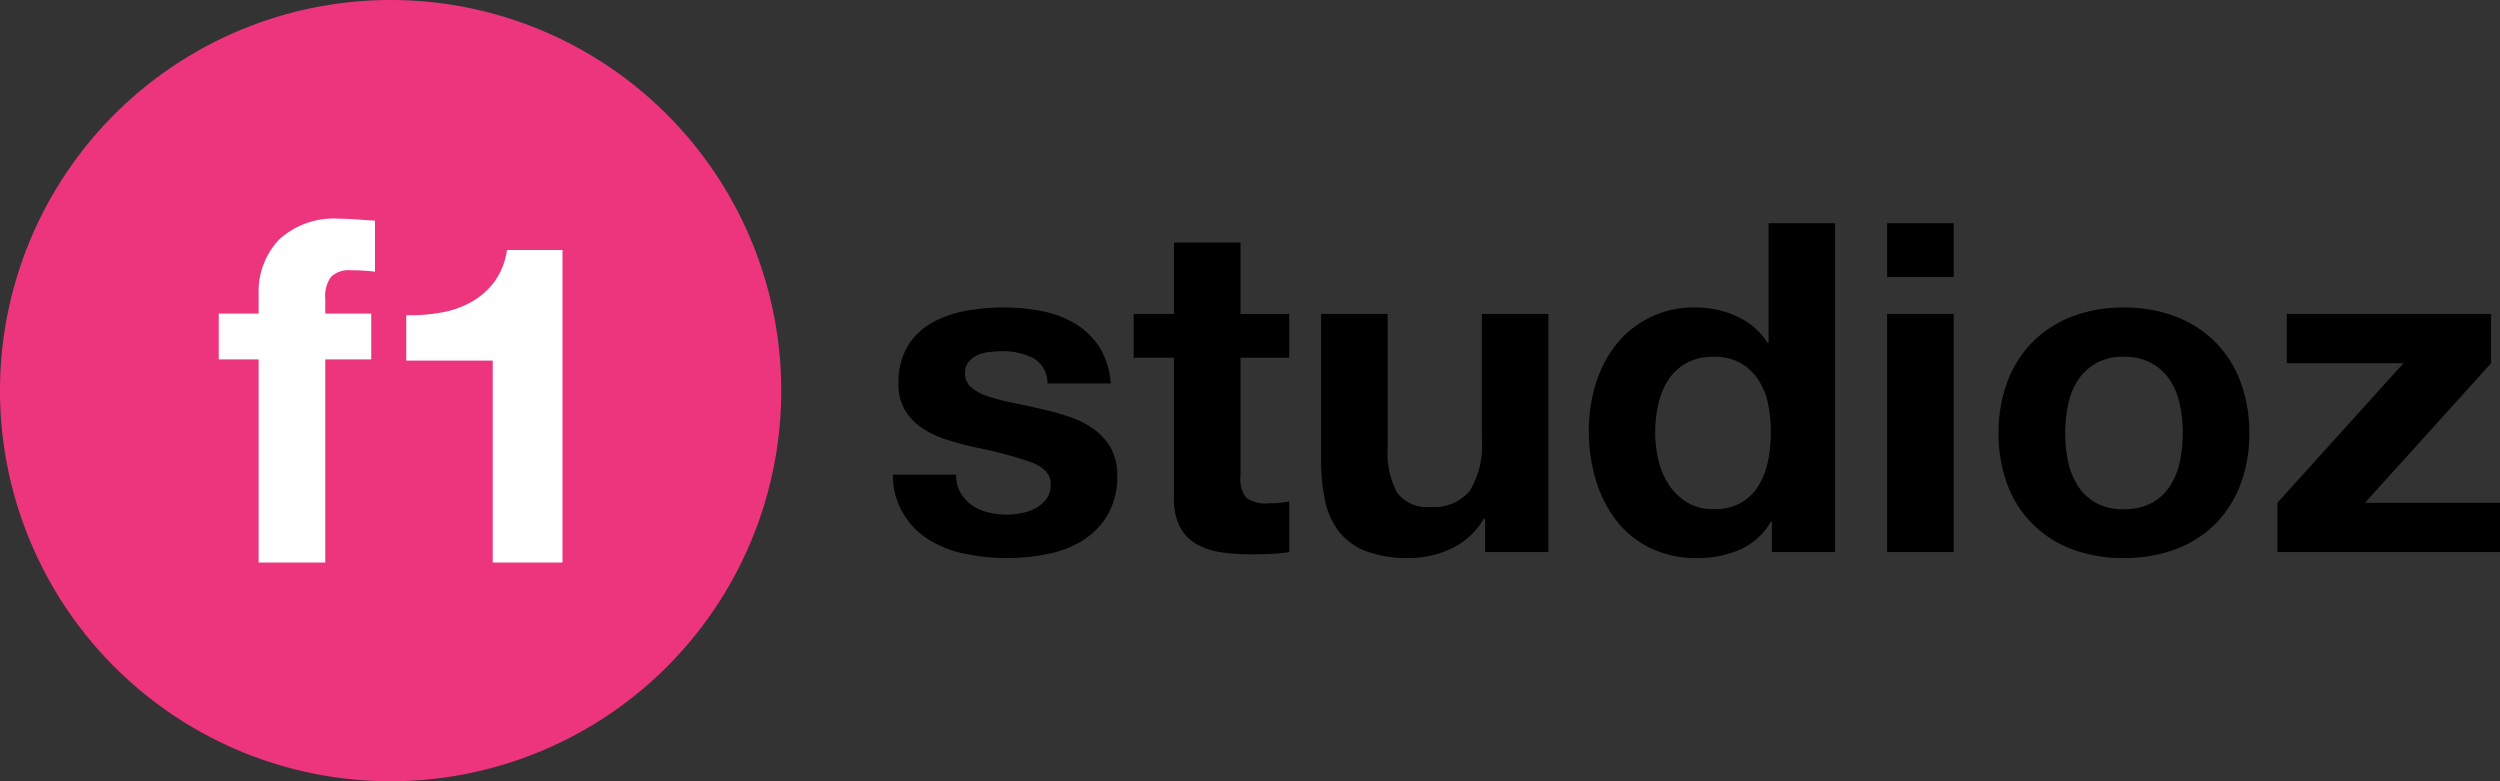 <svg xmlns="http://www.w3.org/2000/svg" id="logo" width="112" height="35" viewBox="0 0 112 35">
    <rect x="0" y="0" width="112" height="35" fill="#333333" stroke="none"/>
    <defs>
        <style>
            .cls-1{fill:#ed357e}.cls-2{fill:#fefefe}
        </style>
    </defs>
    <path id="studioz" d="M55.144 15a6.471 6.471 0 0 1-2.308-.392 4.88 4.88 0 0 1-2.9-2.888 6.391 6.391 0 0 1-.4-2.311 6.468 6.468 0 0 1 .4-2.321 5.007 5.007 0 0 1 1.133-1.775 5.127 5.127 0 0 1 1.764-1.135 6.316 6.316 0 0 1 2.308-.4 6.4 6.4 0 0 1 2.319.4 5.093 5.093 0 0 1 1.774 1.135 5.023 5.023 0 0 1 1.134 1.775 6.487 6.487 0 0 1 .4 2.321 6.409 6.409 0 0 1-.4 2.311 5.042 5.042 0 0 1-1.134 1.764 4.969 4.969 0 0 1-1.774 1.124 6.56 6.56 0 0 1-2.316.392zm0-9.017a2.438 2.438 0 0 0-1.259.3 2.4 2.4 0 0 0-.808.773 3.186 3.186 0 0 0-.43 1.093 6.289 6.289 0 0 0-.126 1.259 6.131 6.131 0 0 0 .126 1.248 3.289 3.289 0 0 0 .43 1.093 2.283 2.283 0 0 0 .808.774 2.511 2.511 0 0 0 1.259.289 2.573 2.573 0 0 0 1.27-.289 2.266 2.266 0 0 0 .819-.774 3.306 3.306 0 0 0 .43-1.093 6.194 6.194 0 0 0 .126-1.248 6.354 6.354 0 0 0-.126-1.259 3.2 3.2 0 0 0-.43-1.093 2.382 2.382 0 0 0-.819-.773 2.5 2.5 0 0 0-1.27-.3zM36.042 15a4.727 4.727 0 0 1-2.141-.464 4.291 4.291 0 0 1-1.522-1.259 5.685 5.685 0 0 1-.9-1.825 7.571 7.571 0 0 1-.3-2.146 7.11 7.11 0 0 1 .3-2.074 5.381 5.381 0 0 1 .9-1.764 4.408 4.408 0 0 1 3.6-1.692 4.346 4.346 0 0 1 1.836.4 3.194 3.194 0 0 1 1.375 1.189h.042V0h2.981v14.732H39.38V13.37h-.042a3.072 3.072 0 0 1-1.374 1.248 4.673 4.673 0 0 1-1.922.382zm.734-9.017a2.465 2.465 0 0 0-1.238.289 2.312 2.312 0 0 0-.808.764 3.338 3.338 0 0 0-.441 1.083 5.818 5.818 0 0 0-.136 1.269 5.369 5.369 0 0 0 .147 1.238 3.369 3.369 0 0 0 .472 1.1 2.606 2.606 0 0 0 .818.784 2.255 2.255 0 0 0 1.186.3A2.4 2.4 0 0 0 38 12.524a2.226 2.226 0 0 0 .788-.774 3.454 3.454 0 0 0 .42-1.1 6.443 6.443 0 0 0 .125-1.279 6.3 6.3 0 0 0-.121-1.271 3.091 3.091 0 0 0-.431-1.073 2.413 2.413 0 0 0-.787-.753 2.352 2.352 0 0 0-1.217-.291zM23.153 15a5.328 5.328 0 0 1-1.963-.31 2.841 2.841 0 0 1-1.207-.877 3.421 3.421 0 0 1-.619-1.382 8.493 8.493 0 0 1-.178-1.8V4.064h2.981v6.025a3.708 3.708 0 0 0 .419 1.971 1.644 1.644 0 0 0 1.49.65A2.09 2.09 0 0 0 25.84 12a3.917 3.917 0 0 0 .546-2.342V4.064h2.981v10.668h-2.834v-1.486h-.063A3.349 3.349 0 0 1 25 14.587a4.411 4.411 0 0 1-1.847.413zM5.1 15a9.164 9.164 0 0 1-1.848-.186 4.939 4.939 0 0 1-1.604-.614A3.385 3.385 0 0 1 0 11.265h2.834a1.6 1.6 0 0 0 .2.815 1.737 1.737 0 0 0 .515.557 2.23 2.23 0 0 0 .724.319 3.509 3.509 0 0 0 .851.1 3.234 3.234 0 0 0 .661-.073 2.262 2.262 0 0 0 .629-.227 1.423 1.423 0 0 0 .472-.412 1.075 1.075 0 0 0 .189-.65c0-.438-.3-.772-.892-.991a18.148 18.148 0 0 0-2.488-.66c-.434-.1-.861-.211-1.27-.341a4.39 4.39 0 0 1-1.1-.516 2.549 2.549 0 0 1-.777-.8A2.264 2.264 0 0 1 .252 7.2a3.174 3.174 0 0 1 .41-1.692 3.006 3.006 0 0 1 1.08-1.041 4.832 4.832 0 0 1 1.511-.537 9.575 9.575 0 0 1 1.722-.155 8.745 8.745 0 0 1 1.711.166 4.576 4.576 0 0 1 1.48.557A3.386 3.386 0 0 1 9.247 5.54a3.473 3.473 0 0 1 .513 1.64H6.927a1.282 1.282 0 0 0-.651-1.145 3.032 3.032 0 0 0-1.386-.3 5.258 5.258 0 0 0-.545.031 1.844 1.844 0 0 0-.535.134 1.108 1.108 0 0 0-.41.3.786.786 0 0 0-.167.527.8.8 0 0 0 .293.639 2.274 2.274 0 0 0 .767.4 9.744 9.744 0 0 0 1.081.279c.41.084.827.174 1.238.268a12.81 12.81 0 0 1 1.27.351 4.21 4.21 0 0 1 1.1.546 2.669 2.669 0 0 1 .776.846 2.459 2.459 0 0 1 .294 1.248 3.367 3.367 0 0 1-.43 1.764A3.434 3.434 0 0 1 8.5 14.216a4.688 4.688 0 0 1-1.585.608A9.429 9.429 0 0 1 5.1 15zm10.915-.166a8.874 8.874 0 0 1-1.312-.093 3.145 3.145 0 0 1-1.092-.361 1.951 1.951 0 0 1-.745-.763 2.7 2.7 0 0 1-.273-1.3V6.025h-1.804V4.064h1.805V.867h2.981v3.2h2.183v1.96h-2.183v5.282a1.419 1.419 0 0 0 .252.99 1.483 1.483 0 0 0 1.008.248c.163 0 .326-.007.482-.021s.3-.035.441-.062v2.27a7.36 7.36 0 0 1-.84.082c-.292.012-.596.019-.902.019zM72 14.732h-9.971v-2.208l5.647-6.252h-5.227V4.064H71.6v2.208l-5.647 6.252H72v2.207zm-24.476 0h-2.98V4.064h2.981v10.667zm0-12.318h-2.98V0h2.981v2.413z" transform="translate(40 10)"/>
    <g id="Group-3">
        <path id="Fill-1" d="M35 17.5A17.5 17.5 0 1 1 17.5 0 17.5 17.5 0 0 1 35 17.5" class="cls-1"/>
        <path id="Fill-4" d="M0 6.3V4.249h1.787v-.863a3.388 3.388 0 0 1 .9-2.437A3.607 3.607 0 0 1 5.423 0q.4 0 .8.032T7 .086v2.286a8.924 8.924 0 0 0-1.093-.065 1.128 1.128 0 0 0-.873.292 1.459 1.459 0 0 0-.263.982v.668h2.06V6.3H4.772v9.1H1.787V6.3z" class="cls-2" transform="translate(9.8 9.8)"/>
        <path id="Fill-6" d="M3.875 14V4.956H0V2.92a7.71 7.71 0 0 0 1.574-.12 4.227 4.227 0 0 0 1.365-.483 3.3 3.3 0 0 0 1.024-.914A3.157 3.157 0 0 0 4.513 0H7v14z" class="cls-2" transform="translate(18.2 11.2)"/>
    </g>
</svg>